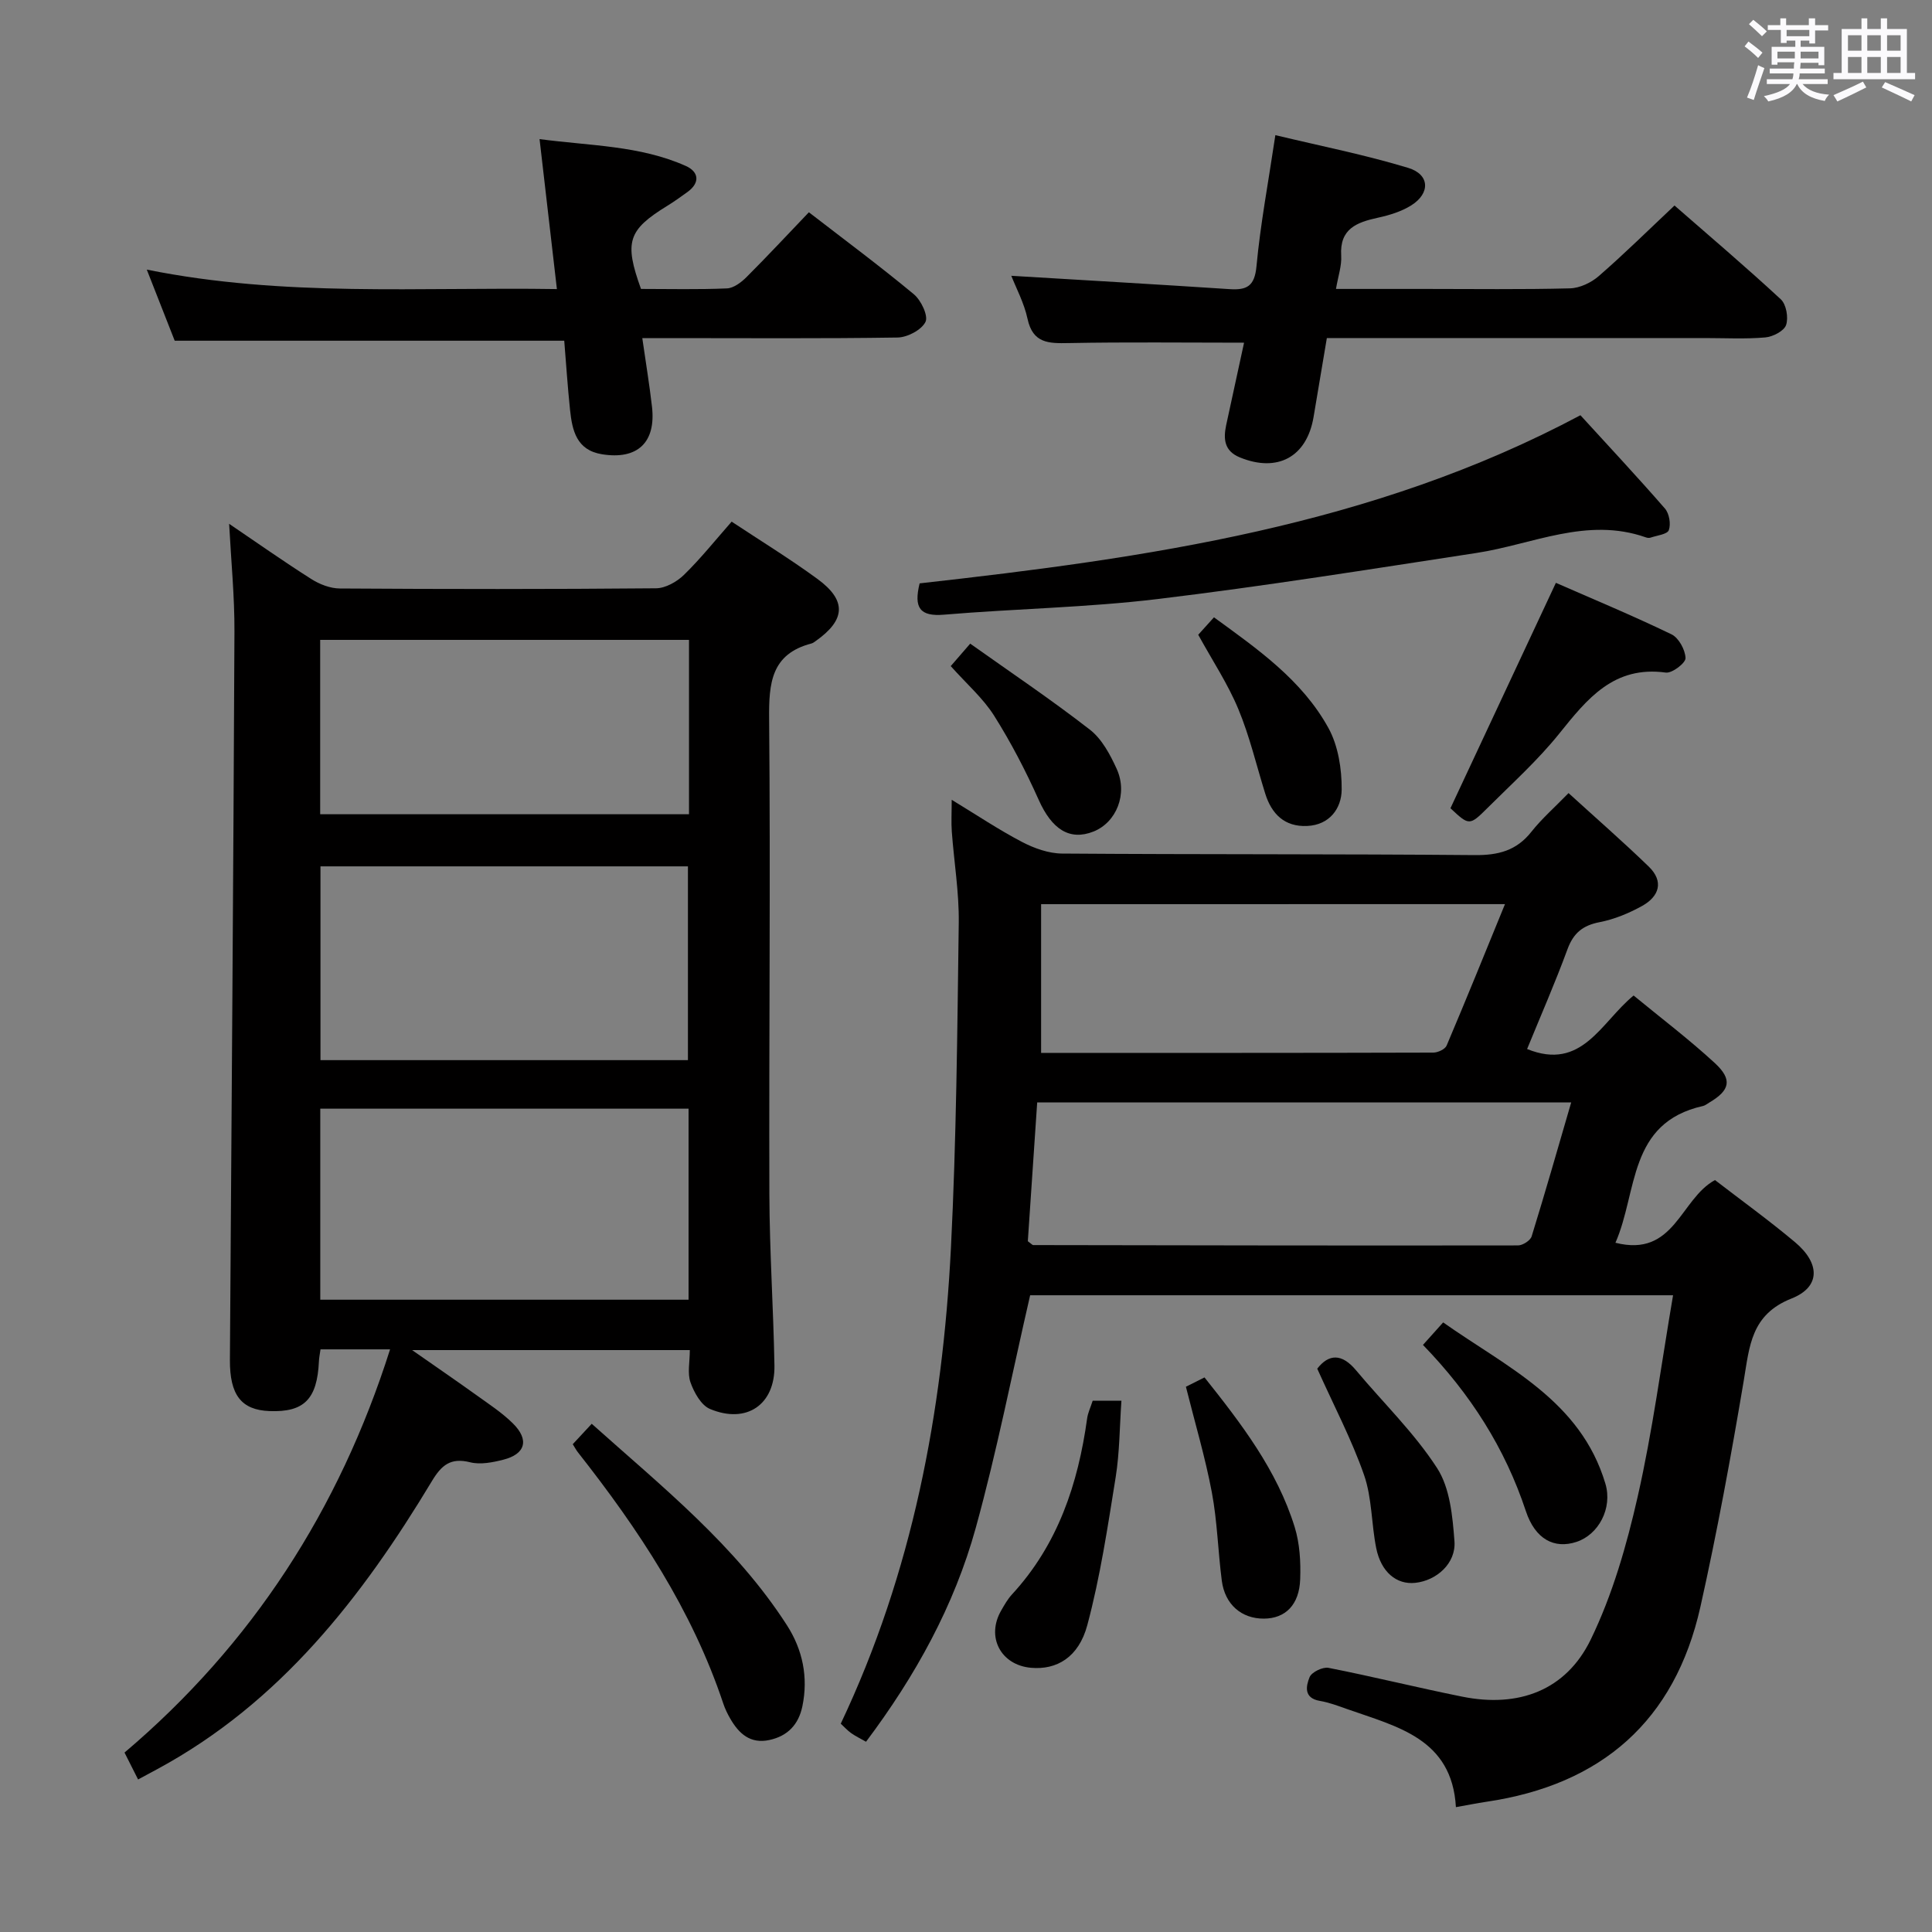 <svg enable-background="new 0 0 400 400" viewBox="0 0 400 400" xmlns="http://www.w3.org/2000/svg"><rect x="0" y="0" width="400" height="400" fill="#808080" stroke="none"/><path d="m361.2 9.6.8-1c.9.7 1.9 1.4 2.9 2.3l-.9 1.1c-1-1-2-1.8-2.8-2.4zm.5 10.6c.9-2.1 1.6-4.3 2.3-6.7.4.2.8.4 1.3.6-.7 2.1-1.5 4.3-2.2 6.6zm.4-15.2.9-.9c1 .8 2 1.6 2.8 2.4l-1 1c-.9-.9-1.8-1.7-2.7-2.5zm12.5-1.2h1.2v1.4h2.7v1.1h-2.7v2.7h-1.2v-.6h-1.8v1.3h4.9v3.8h-1.2v-.5h-3.7c0 .4-.1.9-.1 1.2h5.1v1h-5.2c0 .5-.1.9-.2 1.2h6v1h-5.2c1.1 1.3 2.9 2 5.5 2.2-.4.4-.7.8-.9 1.3-2.9-.5-4.8-1.6-5.7-3.5h-.1c-.8 1.7-2.7 2.9-5.9 3.6-.2-.4-.6-.8-.9-1.1 2.8-.6 4.6-1.4 5.4-2.5h-4.8v-1h5.3c.1-.3.2-.7.2-1.2h-4.9v-1h5c0-.4 0-.8.1-1.3h-3.5v.5h-1.2v-3.7h4.9v-1.3h-1.8v.5h-1.2v-2.7h-2.7v-1h2.6v-1.4h1.2v1.4h4.7v-1.4zm-6.6 8.3h3.6c0-.4 0-.9 0-1.4h-3.6zm1.9-4.6h4.7v-1.3h-4.7zm6.6 3.2h-3.7v1.4h3.7z" fill="#fbfafc"/><path d="m385.3 3.8h1.3v2.2h2.8v-2.2h1.3v2.2h4.1v9.1h1.7v1.3h-16.9v-1.3h1.7v-9.1h4.1v-2.2zm.4 13.1.7 1.2c-1.8.9-3.8 1.9-6 2.9-.2-.4-.5-.8-.8-1.3 2.3-1 4.3-1.9 6.1-2.8zm-3.1-6.4h2.8v-3.2h-2.8zm0 4.6h2.8v-3.3h-2.8zm4-4.6h2.8v-3.2h-2.8zm0 4.6h2.8v-3.3h-2.8zm3.7 1.9c2.1.9 4.1 1.8 6.1 2.7l-.7 1.3c-2.2-1.1-4.2-2-6.1-2.9zm3.2-9.7h-2.8v3.2h2.8v-3.1zm-2.8 7.8h2.8v-3.3h-2.8z" fill="#fbfafc"/><g fill="#010000"><path d="m346.39 268.17c-45.27 0-89.39 0-133.11 0-3.72 16.12-6.88 32.31-11.26 48.16-4.45 16.12-12.49 30.66-22.72 44.28-1.15-.66-2.16-1.14-3.07-1.78-.79-.56-1.45-1.31-2.16-1.96 14.83-31.31 21.08-64.44 22.81-98.49 1.13-22.42 1.32-44.9 1.62-67.35.08-6.28-.98-12.57-1.44-18.86-.14-1.92-.02-3.87-.02-6.58 5.2 3.16 9.73 6.2 14.53 8.71 2.52 1.32 5.53 2.4 8.32 2.42 28.49.21 56.98.07 85.46.32 4.86.04 8.62-.92 11.7-4.82 2.15-2.72 4.81-5.04 7.7-8.02 5.67 5.17 11.27 10.05 16.6 15.21 3.19 3.09 2.17 6.18-1.36 8.15-2.72 1.51-5.75 2.77-8.79 3.36-3.49.67-5.43 2.24-6.67 5.61-2.57 6.99-5.56 13.81-8.36 20.66 11.39 4.61 15.26-5.51 22.05-11.08 5.65 4.65 11.46 9.05 16.8 13.97 3.72 3.43 3.16 5.66-1.11 8.18-.43.25-.84.61-1.31.72-15.6 3.48-13.5 17.77-18.14 28.32 12.27 3.11 13.39-9.08 20.61-12.98 5.27 4.06 11.08 8.26 16.56 12.85 5.25 4.4 5.31 9.29-.71 11.67-8.41 3.33-8.7 9.88-9.89 16.98-2.64 15.68-5.51 31.35-8.98 46.86-5.29 23.62-20.48 36.85-44.32 40.36-1.96.29-3.9.69-6.3 1.11-.81-14.21-12.18-16.65-22.48-20.29-1.87-.66-3.76-1.38-5.7-1.71-3.4-.58-2.85-3.11-2.11-4.92.43-1.04 2.72-2.15 3.91-1.92 9.27 1.82 18.45 4.11 27.72 5.97 11.6 2.33 21.44-1.26 26.58-11.84 4.5-9.27 7.43-19.49 9.72-29.6 3.08-13.55 4.88-27.4 7.32-41.67zm-133.59-11.19c.83.62.96.8 1.1.8 33.46.06 66.93.12 100.39.07.97 0 2.55-1.01 2.82-1.87 2.82-9.12 5.44-18.3 8.19-27.74-37.12 0-73.54 0-110.56 0-.67 9.76-1.31 19.33-1.94 28.74zm2.75-69.78v30.79c27.3 0 54.25.02 81.19-.06.95 0 2.45-.69 2.77-1.46 4.07-9.59 7.98-19.25 12.08-29.28-32.18.01-63.75.01-96.04.01z"/><path d="m28.59 368.42c-.95-1.88-1.75-3.47-2.81-5.57 26.4-22.37 44.45-50.3 54.98-83.48-4.91 0-9.51 0-14.4 0-.13.93-.3 1.7-.33 2.48-.36 7.84-3.07 10.57-10.22 10.3-5.86-.22-8.25-3.34-8.21-10.59.34-50.28.72-100.55.94-150.83.03-7.26-.69-14.53-1.1-22.28 5.8 3.93 11.33 7.83 17.04 11.45 1.7 1.08 3.9 1.93 5.88 1.94 21.82.14 43.65.16 65.47-.04 1.96-.02 4.32-1.35 5.79-2.79 3.44-3.36 6.46-7.15 9.86-11.01 5.96 3.95 12.03 7.67 17.76 11.86 6.1 4.46 5.85 8.48-.36 12.86-.27.19-.55.42-.86.5-8.37 2.18-8.85 8.21-8.78 15.63.3 32.81-.05 65.63.05 98.45.04 11.81.84 23.61 1.05 35.42.14 8.1-5.77 12.16-13.35 8.99-1.83-.77-3.29-3.41-4.03-5.5-.67-1.89-.14-4.21-.14-6.69-19 0-37.52 0-57.5 0 5.15 3.6 9.3 6.44 13.38 9.37 2.56 1.84 5.24 3.59 7.47 5.79 3.46 3.41 2.64 6.37-1.98 7.54-2.21.56-4.74 1.06-6.85.53-4.05-1.02-5.94.6-7.92 3.9-14.49 24.07-31.43 45.87-56.8 59.6-1.27.68-2.56 1.38-4.03 2.17zm37.76-189.05v40.12h76.08c0-13.54 0-26.73 0-40.12-25.47 0-50.56 0-76.08 0zm76.21 50.17c-25.84 0-51.05 0-76.25 0v39.55h76.25c0-13.42 0-26.35 0-39.55zm.09-97.06c-25.83 0-51.14 0-76.36 0v36.1h76.36c0-12.17 0-23.94 0-36.1z"/><path d="m257.57 70.95c-12.41 0-24.37-.15-36.32.08-4.13.08-7.41.08-8.51-5.02-.71-3.3-2.38-6.4-3.36-8.91 15.08.91 30.13 1.77 45.16 2.76 3.6.24 5.21-.58 5.6-4.72.81-8.72 2.45-17.37 3.91-27.16 9.38 2.25 18.58 4.07 27.51 6.78 4.47 1.36 4.6 5.25.64 7.75-2.05 1.29-4.55 2.05-6.94 2.57-4.37.96-7.93 2.28-7.58 7.86.13 2.06-.62 4.18-1.08 6.88h18.45c10 0 20 .14 29.99-.12 2.04-.05 4.41-1.18 5.98-2.55 5.25-4.56 10.21-9.46 15.67-14.6 7.12 6.22 14.71 12.66 22.01 19.42 1.13 1.05 1.61 3.8 1.09 5.32-.42 1.24-2.73 2.43-4.3 2.57-4.13.36-8.32.13-12.49.13-24.16 0-48.32 0-72.48 0-1.81 0-3.63 0-5.81 0-.94 5.63-1.84 10.99-2.75 16.35-1.4 8.29-7.48 11.56-15.29 8.35-3.2-1.32-3.4-3.79-2.82-6.6 1.25-5.83 2.54-11.65 3.72-17.14z"/><path d="m116.82 70.54c-26.87 0-53.46 0-80.65 0-1.68-4.29-3.58-9.11-5.78-14.72 28.47 5.74 56.37 3.58 84.91 4.03-1.21-10.47-2.35-20.31-3.59-31.05 10.48 1.4 20.76 1.31 30.28 5.56 2.67 1.19 3.04 3.45.32 5.41-1.35.97-2.7 1.95-4.12 2.82-8.18 5.03-9 7.46-5.48 17.23 5.84 0 11.83.15 17.8-.11 1.39-.06 2.97-1.26 4.05-2.34 4.35-4.35 8.54-8.85 12.91-13.42 7.37 5.69 14.71 11.14 21.74 16.98 1.49 1.24 3.02 4.46 2.4 5.72-.82 1.66-3.73 3.19-5.76 3.23-15.67.24-31.34.12-47 .12-1.79 0-3.59 0-5.87 0 .73 5.12 1.49 9.67 2.01 14.23.84 7.4-3.02 11-10.35 9.82-5.28-.85-6.17-4.92-6.62-9.2-.5-4.76-.81-9.55-1.2-14.31z"/><path d="m190.4 120.78c47.12-5.27 93.75-11.87 136.81-34.81 5.73 6.28 11.73 12.69 17.49 19.31.9 1.03 1.27 3.22.81 4.48-.31.87-2.47 1.1-3.82 1.56-.29.1-.68.03-.98-.08-12.17-4.26-23.38 1.46-34.99 3.24-21.97 3.36-43.93 6.88-66 9.54-14.67 1.77-29.51 2-44.25 3.24-5.03.43-6.32-1.42-5.07-6.48z"/><path d="m118.58 299.01c1.31-1.41 2.43-2.61 3.93-4.23 14.55 13.02 29.77 25.15 40.43 41.73 3.23 5.03 4.43 10.72 3.19 16.73-.78 3.79-3.03 6.19-6.84 7.01-3.94.85-6.3-1.31-8.09-4.41-.58-1-1.1-2.07-1.46-3.16-6.47-19.38-17.56-36.08-30.07-51.97-.31-.38-.54-.83-1.09-1.7z"/><path d="m300.3 167.34c7.28-15.56 14.48-30.94 21.83-46.67 7.65 3.35 15.9 6.78 23.93 10.66 1.5.72 2.86 3.21 2.91 4.93.03 1.01-2.79 3.17-4.08 2.99-10.76-1.47-16.26 5.41-22.06 12.63-4.45 5.54-9.8 10.36-14.86 15.4-3.74 3.73-3.82 3.65-7.67.06z"/><path d="m294.61 278.45c1.41-1.57 2.5-2.79 4.18-4.66 13.17 9.3 28.44 16.13 33.59 33.39 1.52 5.11-1.43 10.55-5.98 12.05-4.61 1.52-8.56-.55-10.49-6.38-4.31-13.01-11.44-24.22-21.3-34.4z"/><path d="m226.23 290h5.95c-.38 5.42-.37 10.69-1.19 15.83-1.65 10.26-3.19 20.6-5.87 30.62-1.8 6.74-6.39 9.31-11.64 8.85-6.29-.55-9.36-6.4-6.19-11.87.66-1.15 1.33-2.34 2.22-3.31 9.51-10.31 13.69-22.88 15.57-36.45.15-1.13.68-2.21 1.15-3.67z"/><path d="m272.72 283.37c2.38-3.07 5.08-3.2 8.03.33 5.63 6.74 12.06 12.94 16.79 20.26 2.67 4.13 3.2 9.98 3.59 15.13.35 4.58-3.7 8.15-8.11 8.62-3.87.42-7.09-2.22-8.09-7.19-1.01-5.02-.86-10.39-2.52-15.15-2.55-7.31-6.2-14.24-9.69-22z"/><path d="m245.53 287.11c.99-.5 2.3-1.15 3.85-1.93 7.63 9.59 15.02 19.2 18.67 30.98 1.05 3.4 1.27 7.2 1.14 10.79-.18 5.33-3.08 8.14-7.49 8.17-4.65.03-8.1-2.92-8.74-7.86-.79-6.08-.93-12.27-2.06-18.28-1.37-7.27-3.5-14.39-5.37-21.87z"/><path d="m248.08 131.42c.98-1.09 1.97-2.18 3.26-3.61 9.05 6.59 18.23 12.98 23.7 22.92 2.02 3.68 2.77 8.46 2.74 12.74-.03 3.91-2.51 7.34-7.17 7.54s-7.35-2.48-8.67-6.74c-1.82-5.84-3.22-11.85-5.56-17.47-2.15-5.18-5.3-9.93-8.3-15.38z"/><path d="m196.84 137.91c.71-.82 1.9-2.2 4.03-4.65 8.29 5.89 16.75 11.57 24.78 17.81 2.48 1.92 4.2 5.16 5.55 8.12 2.35 5.18-.06 11.08-4.8 12.97-4.97 1.97-8.64-.49-11.35-6.56-2.68-6-5.74-11.89-9.24-17.44-2.29-3.62-5.65-6.53-8.97-10.25z"/></g></svg>